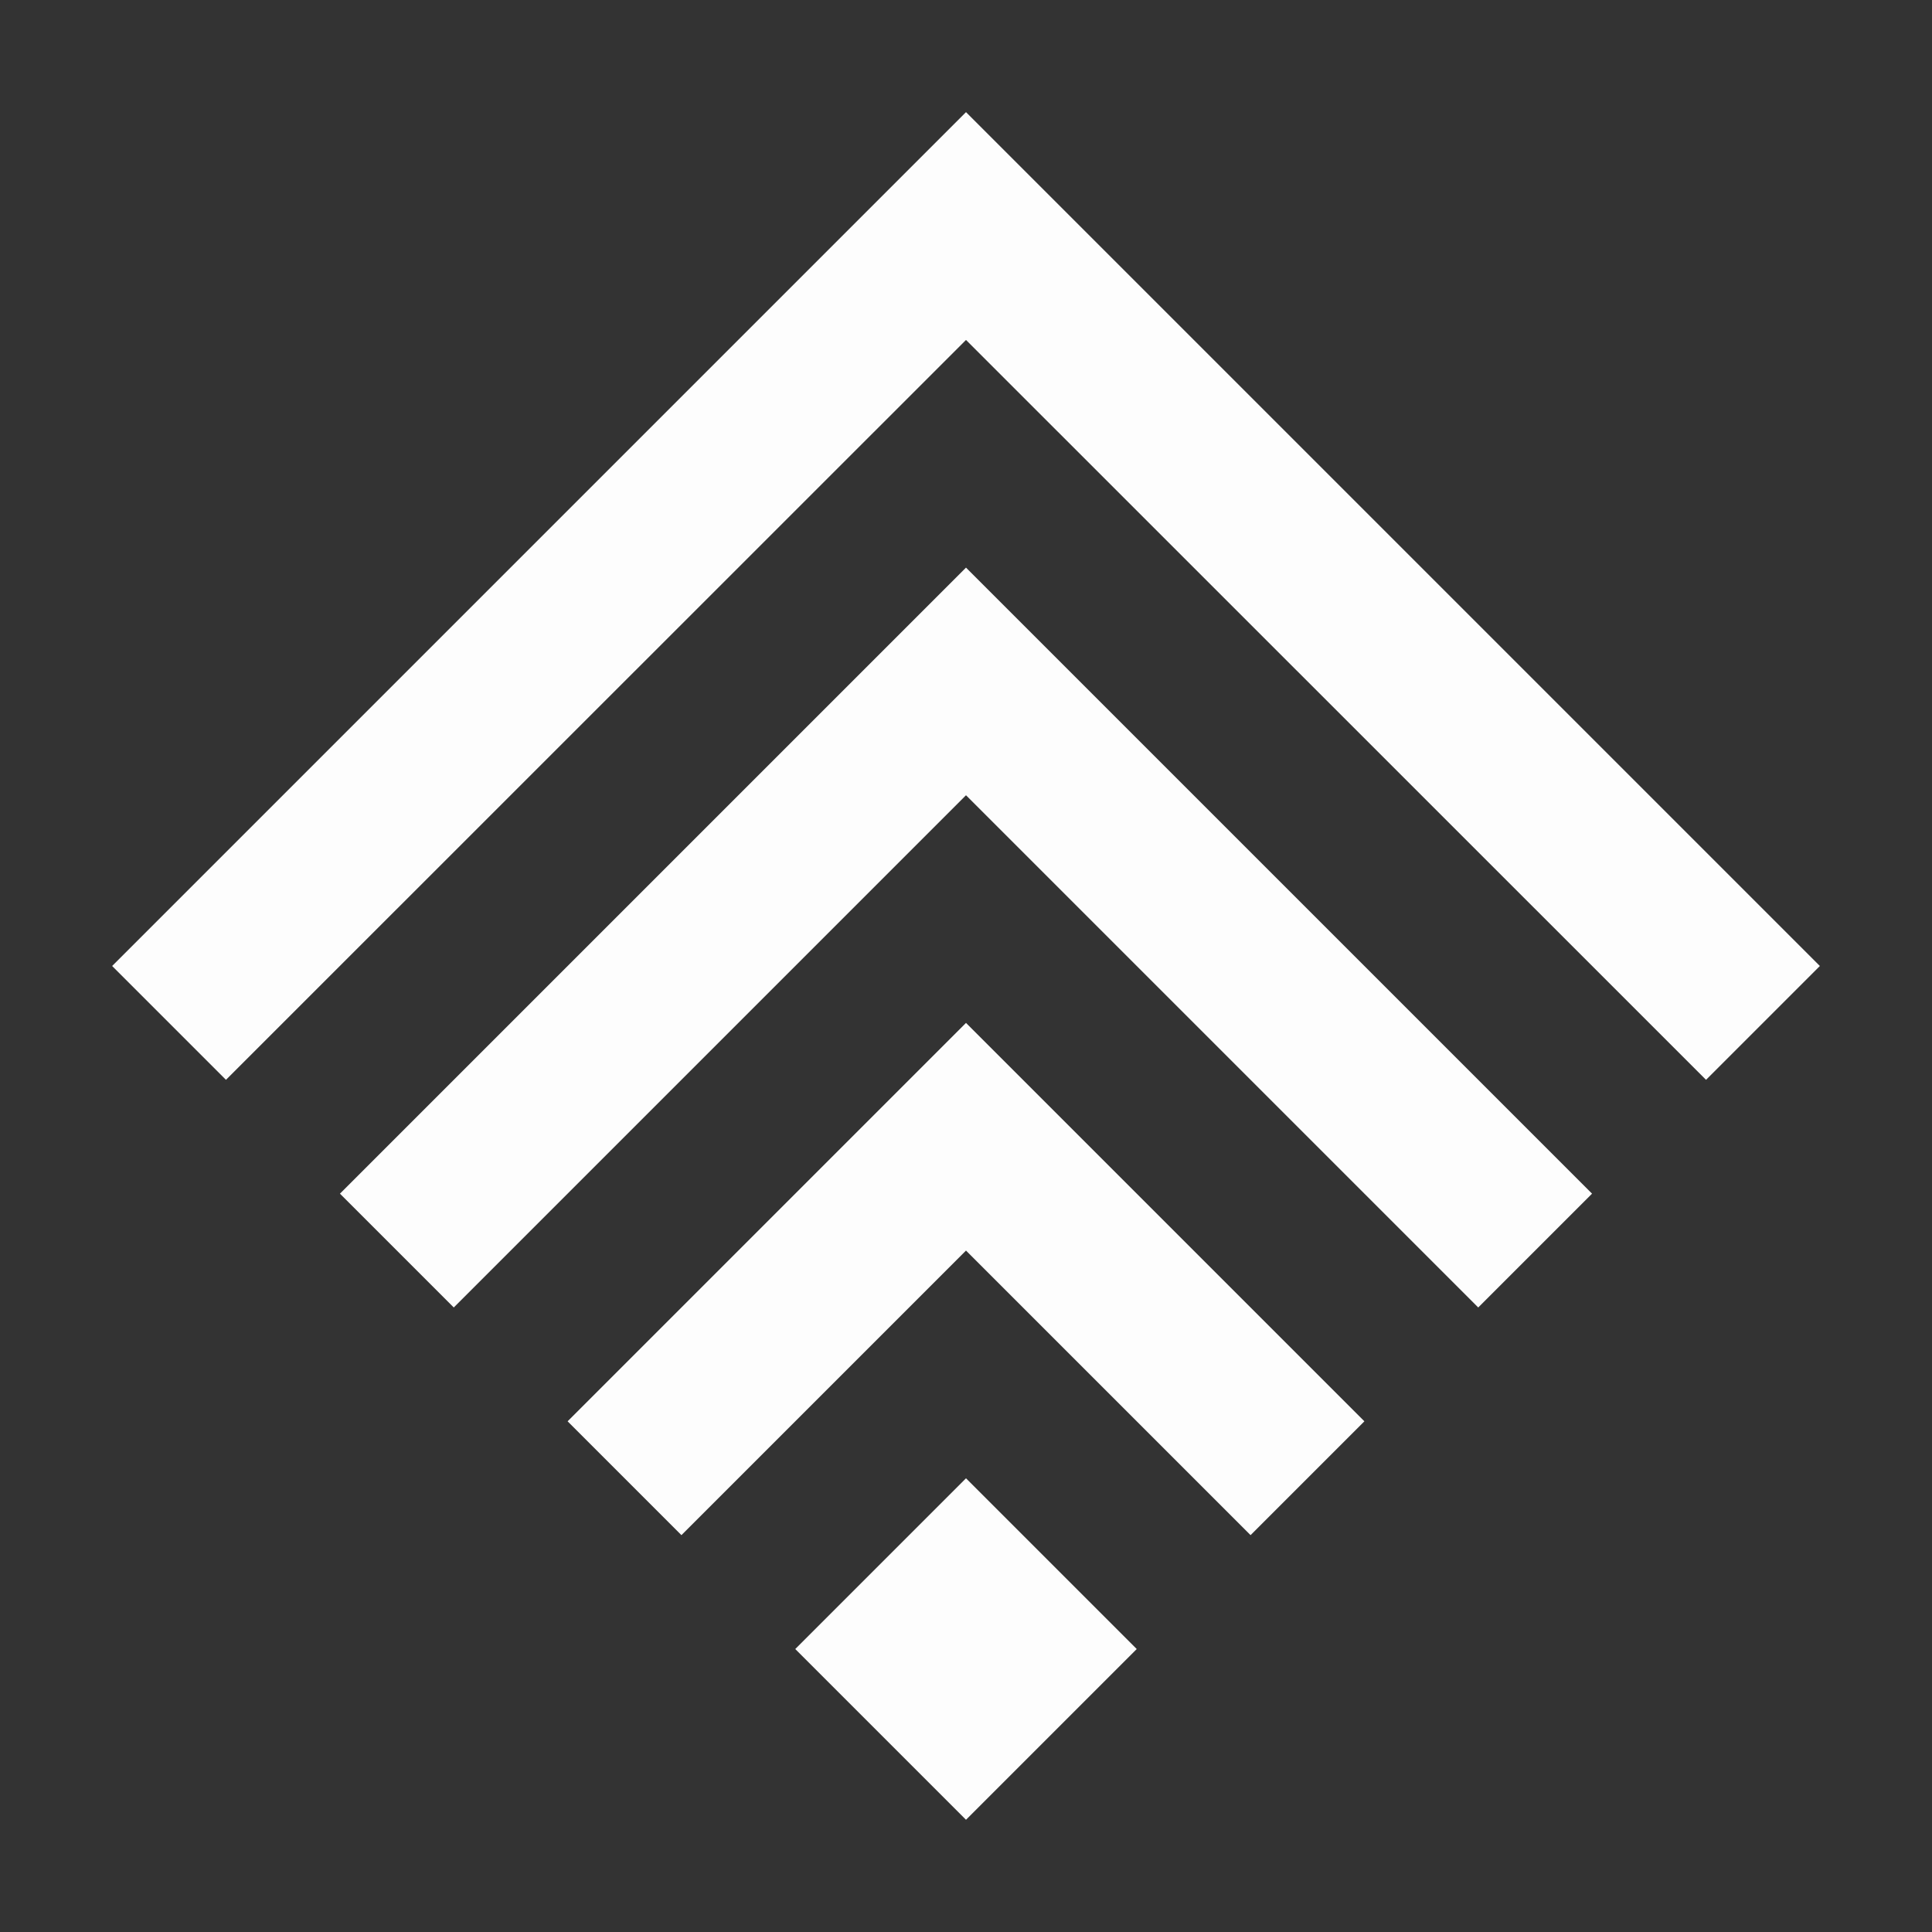 <?xml version="1.0" encoding="UTF-8" standalone="no"?>
<!-- Created with Inkscape (http://www.inkscape.org/) -->

<svg:svg
   xmlns:dc="http://purl.org/dc/elements/1.1/"
   xmlns:cc="http://creativecommons.org/ns#"
   xmlns:rdf="http://www.w3.org/1999/02/22-rdf-syntax-ns#"
   xmlns:svg="http://www.w3.org/2000/svg"
   xmlns:sodipodi="http://sodipodi.sourceforge.net/DTD/sodipodi-0.dtd"
   xmlns:inkscape="http://www.inkscape.org/namespaces/inkscape"
   width="24"
   height="24"
   viewBox="0 0 24 24"
   id="svg6369"
   version="1.1"
   inkscape:version="0.91 r13725"
   sodipodi:docname="lock.svg">
  <svg:rect x="0" y="0" width="24" height="24" fill="#333333" stroke="none"/>
  <svg:defs
     id="defs6371" />
  <sodipodi:namedview
     id="base"
     pagecolor="#212121"
     bordercolor="#666666"
     borderopacity="1.0"
     inkscape:pageopacity="0"
     inkscape:pageshadow="2"
     inkscape:zoom="14.583333"
     inkscape:cx="13.700618"
     inkscape:cy="17.267756"
     inkscape:document-units="px"
     inkscape:current-layer="svg6369"
     showgrid="true"
     fit-margin-top="0"
     fit-margin-left="0"
     fit-margin-right="0"
     fit-margin-bottom="0"
     units="px"
     inkscape:showpageshadow="false"
     inkscape:window-width="1280"
     inkscape:window-height="969"
     inkscape:window-x="0"
     inkscape:window-y="27"
     inkscape:window-maximized="1"
     showguides="true"
     inkscape:snap-bbox="true"
     inkscape:snap-bbox-midpoints="false"
     inkscape:snap-intersection-paths="false"
     inkscape:snap-object-midpoints="false"
     inkscape:snap-center="false"
     inkscape:snap-smooth-nodes="false"
     inkscape:object-paths="false"
     inkscape:object-nodes="false"
     inkscape:snap-page="true"
     inkscape:bbox-paths="true">
    <inkscape:grid
       type="xygrid"
       id="grid6991" />
  </sodipodi:namedview>
  <svg:path
     style="color:#000000;font-style:normal;font-variant:normal;font-weight:normal;font-stretch:normal;font-size:medium;line-height:normal;font-family:sans-serif;text-indent:0;text-align:start;text-decoration:none;text-decoration-line:none;text-decoration-style:solid;text-decoration-color:#000000;letter-spacing:normal;word-spacing:normal;text-transform:none;direction:ltr;block-progression:tb;writing-mode:lr-tb;baseline-shift:baseline;text-anchor:start;white-space:normal;clip-rule:nonzero;display:inline;overflow:visible;visibility:visible;opacity:1;isolation:auto;mix-blend-mode:normal;color-interpolation:sRGB;color-interpolation-filters:linearRGB;solid-color:#000000;solid-opacity:1;fill:#fdfdfd;fill-opacity:1;fill-rule:evenodd;stroke:none;stroke-width:2;stroke-linecap:butt;stroke-linejoin:miter;stroke-miterlimit:4;stroke-dasharray:none;stroke-dashoffset:0;stroke-opacity:1;color-rendering:auto;image-rendering:auto;shape-rendering:auto;text-rendering:auto;enable-background:accumulate"
     d="M 12,1.393 1.393,12 2.807,13.414 12,4.223 21.193,13.414 22.607,12 12,1.393 Z"
     id="path4491"
     inkscape:connector-curvature="0" />
  <svg:path
     style="color:#000000;font-style:normal;font-variant:normal;font-weight:normal;font-stretch:normal;font-size:medium;line-height:normal;font-family:sans-serif;text-indent:0;text-align:start;text-decoration:none;text-decoration-line:none;text-decoration-style:solid;text-decoration-color:#000000;letter-spacing:normal;word-spacing:normal;text-transform:none;direction:ltr;block-progression:tb;writing-mode:lr-tb;baseline-shift:baseline;text-anchor:start;white-space:normal;clip-rule:nonzero;display:inline;overflow:visible;visibility:visible;opacity:1;isolation:auto;mix-blend-mode:normal;color-interpolation:sRGB;color-interpolation-filters:linearRGB;solid-color:#000000;solid-opacity:1;fill:#fdfdfd;fill-opacity:1;fill-rule:evenodd;stroke:none;stroke-width:2;stroke-linecap:butt;stroke-linejoin:miter;stroke-miterlimit:4;stroke-dasharray:none;stroke-dashoffset:0;stroke-opacity:1;color-rendering:auto;image-rendering:auto;shape-rendering:auto;text-rendering:auto;enable-background:accumulate"
     d="M 12,7.051 4.223,14.828 5.637,16.242 12,9.879 18.363,16.242 19.777,14.828 12,7.051 Z"
     id="path4569"
     inkscape:connector-curvature="0" />
  <svg:path
     style="color:#000000;font-style:normal;font-variant:normal;font-weight:normal;font-stretch:normal;font-size:medium;line-height:normal;font-family:sans-serif;text-indent:0;text-align:start;text-decoration:none;text-decoration-line:none;text-decoration-style:solid;text-decoration-color:#000000;letter-spacing:normal;word-spacing:normal;text-transform:none;direction:ltr;block-progression:tb;writing-mode:lr-tb;baseline-shift:baseline;text-anchor:start;white-space:normal;clip-rule:nonzero;display:inline;overflow:visible;visibility:visible;opacity:1;isolation:auto;mix-blend-mode:normal;color-interpolation:sRGB;color-interpolation-filters:linearRGB;solid-color:#000000;solid-opacity:1;fill:#fdfdfd;fill-opacity:1;fill-rule:evenodd;stroke:none;stroke-width:2;stroke-linecap:butt;stroke-linejoin:miter;stroke-miterlimit:4;stroke-dasharray:none;stroke-dashoffset:0;stroke-opacity:1;color-rendering:auto;image-rendering:auto;shape-rendering:auto;text-rendering:auto;enable-background:accumulate"
     d="M 12,12.707 7.051,17.656 8.465,19.07 12,15.535 15.535,19.07 16.949,17.656 12,12.707 Z"
     id="path4571"
     inkscape:connector-curvature="0" />
  <svg:path
     style="opacity:1;fill:#fdfdfd;fill-opacity:1;stroke:none;stroke-width:2;stroke-linecap:butt;stroke-linejoin:miter;stroke-miterlimit:4;stroke-dasharray:none;stroke-dashoffset:0;stroke-opacity:1"
     d="M 9.879,20.485 C 10.586,19.778 11.293,19.071 12,18.364 c 0.707,0.707 1.414,1.414 2.121,2.121 -0.707,0.707 -1.414,1.414 -2.121,2.121 -0.707,-0.707 -1.414,-1.414 -2.121,-2.121 z"
     id="rect4578"
     inkscape:connector-curvature="0" />
</svg:svg>
